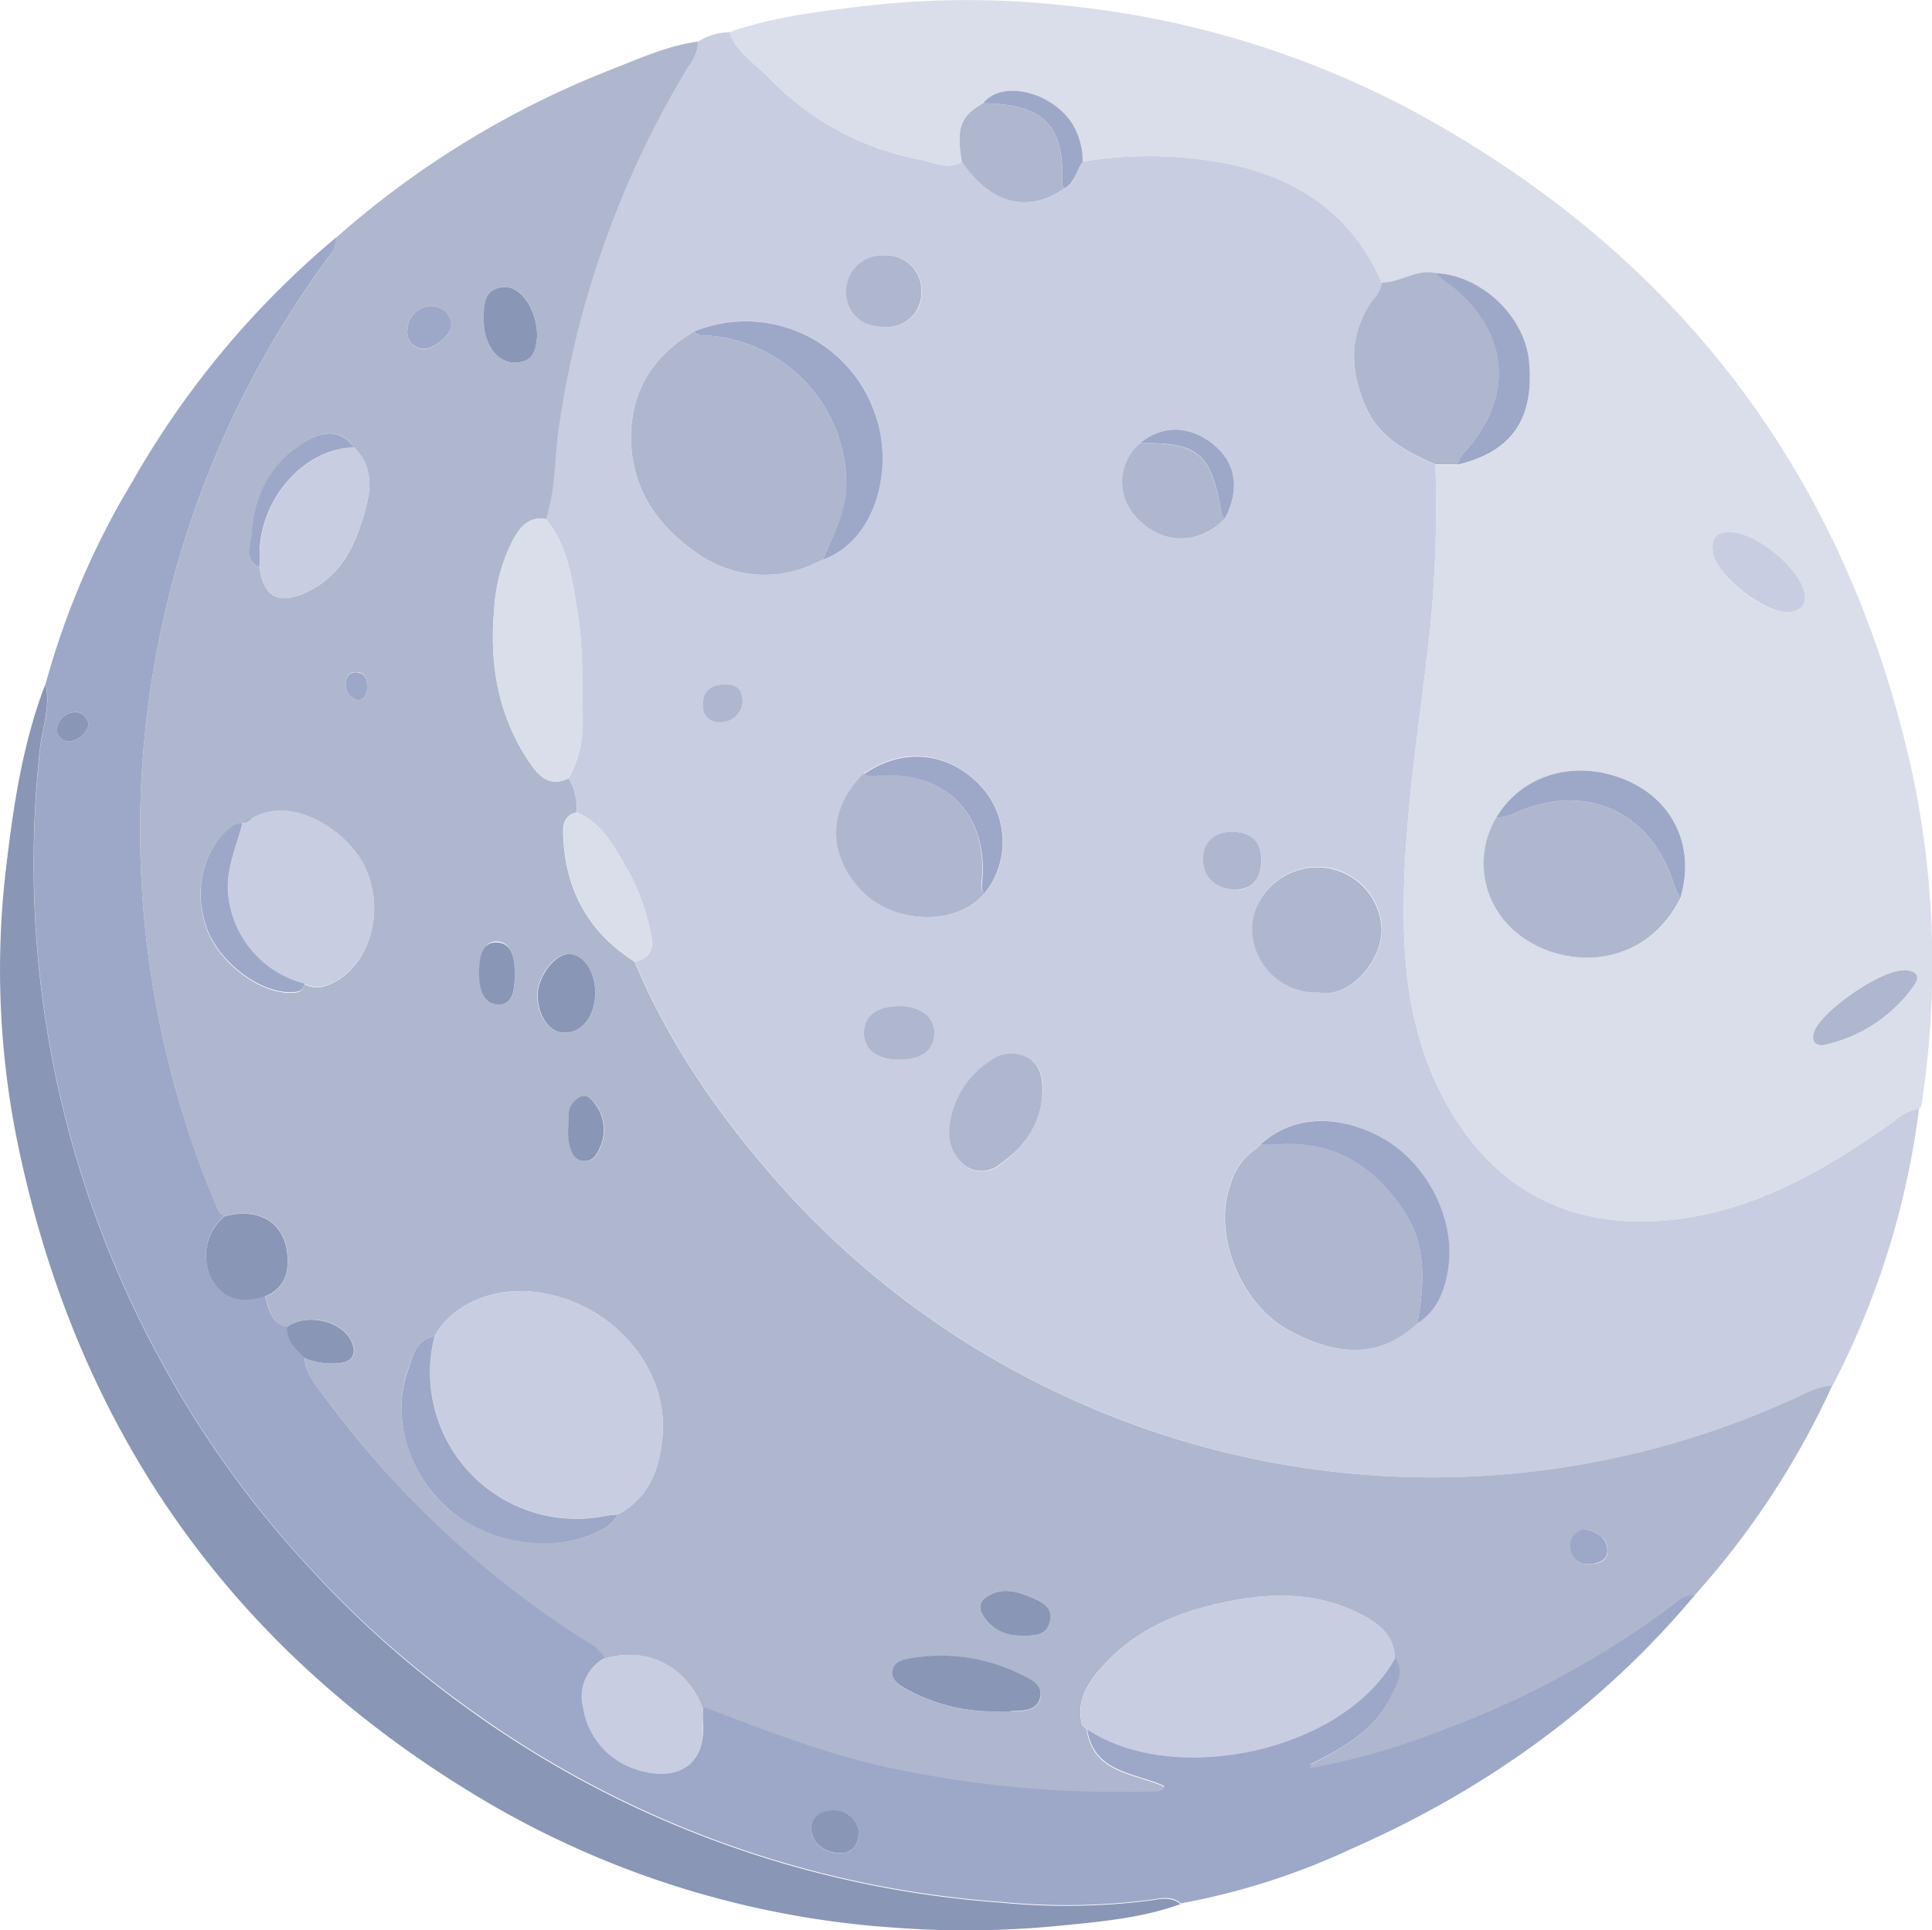<svg xmlns="http://www.w3.org/2000/svg" viewBox="0 0 246.05 245.87"><defs><style>.cls-1{fill:#c8cde1;}.cls-2{fill:#afb7ce;}.cls-3{fill:#dadeea;}.cls-4{fill:#9da8c8;}.cls-5{fill:#8996b5;}</style></defs><title>moon</title><g id="Layer_2" data-name="Layer 2"><g id="Layer_1-2" data-name="Layer 1"><path class="cls-1" d="M244.4,141.23a104.89,104.89,0,0,1-11,35.25c-1.86.08-3.44,1-5.06,1.76a110.9,110.9,0,0,1-94.61-1.31,110.58,110.58,0,0,1-34.57-26.24c-7.5-8.51-13.9-17.67-18.29-28.17,2-.5,2.47-1.79,2-3.64a27.93,27.93,0,0,0-3-8.19c-1.67-2.81-3.12-5.86-6.45-7.21a7.28,7.28,0,0,0-1-4.34,13.93,13.93,0,0,0,1.77-7.31c-.05-4.71.1-9.43-.68-14.08-.68-4.07-1.18-8.24-4-11.61,1.23-3.79,1.08-7.78,1.64-11.66A122.24,122.24,0,0,1,87.73,8.41a5.48,5.48,0,0,0,1.18-3.12,8,8,0,0,1,4-1.19c.86,2.57,3.17,3.91,4.91,5.7a36,36,0,0,0,19.29,10.52c1.72.33,3.56,1.43,5.41.25,3.69,5.44,8.37,6.67,13.08,3.44,1.32-.76,1.53-2.27,2.27-3.42a51.24,51.24,0,0,1,20.27.66C166.33,23.37,172.55,28,176,36a4.31,4.31,0,0,1-1.16,2.22c-3,4.37-3,8.85-.9,13.63,1.76,4,5.23,5.73,8.87,7.34a158,158,0,0,1-1.26,26c-1.33,11-3,21.86-2.75,33,.16,7.88,1.55,15.39,5.38,22.35,6.72,12.21,17.64,16.55,30.49,14.61,10-1.51,18.43-6.58,26.52-12.3A6.33,6.33,0,0,1,244.4,141.23ZM156,66.08c2-3.89,1.41-7.21-1.6-9.58s-6.44-2.36-9.2-.06a6.49,6.49,0,0,0-.54,9.4C147.93,69.41,152.59,69.51,156,66.08Zm4.57,79.67-.6.59a8,8,0,0,0-3.27,4.5c-2.34,6.25,1.23,15.25,7.36,18.58,6.67,3.64,11.94,3.36,16.43-.85,2.43-1.57,3.42-4.06,3.88-6.7,1.11-6.4-2.5-13.6-8.26-16.85s-11.62-2.93-15.56.74ZM104.86,71.24l0,0c6.82-2.44,9.12-11.94,6.47-18.89A17.39,17.39,0,0,0,88.37,42.24c-4.87,2.91-7.8,7.07-8,12.85-.22,6.8,3.2,11.83,8.5,15.44a14.75,14.75,0,0,0,14.82,1.26ZM110,98.55c-4.56,4.59-4.58,10.19-.35,14.78,4,4.37,12.1,4.73,15.7.56a10.44,10.44,0,0,0-.52-13.86C120.67,95.69,115,95.12,110,98.55Zm58.09,27.88c3.89.72,7.89-4,7.9-8a8.17,8.17,0,0,0-8.29-8c-4.35,0-8.21,3.66-8.19,7.74A8.18,8.18,0,0,0,168.05,126.43Zm-35.3,12.82c.07-1.8-.2-3.56-1.87-4.47a4.42,4.42,0,0,0-4.82.45,11.37,11.37,0,0,0-5.13,8.41,5.25,5.25,0,0,0,2.13,5,3.59,3.59,0,0,0,4.26-.27C130.44,146.14,132.57,143.24,132.75,139.25Zm-20.09-97.6a4.37,4.37,0,0,0,4.68-4.52,4.44,4.44,0,0,0-4.69-4.59,4.61,4.61,0,0,0-4.9,4.45C107.63,39.75,109.6,41.62,112.66,41.65ZM114.52,135c2.71,0,4.39-1.25,4.48-3.29s-1.68-3.56-4.5-3.56-4.39,1.25-4.48,3.3S111.7,135,114.52,135Zm43-21.63c1.74-.11,3-1.19,3.13-3.47s-1.16-3.81-3.42-3.92-3.91,1.19-4,3.37C153.16,111.68,154.66,113.26,157.47,113.34ZM94.57,89.49c0-1.72-.76-2.32-2.13-2.32-1.78,0-2.89.75-2.93,2.65A2,2,0,0,0,91.62,92,2.78,2.78,0,0,0,94.57,89.49Z"/><path class="cls-2" d="M72.41,99.14a7.28,7.28,0,0,1,1,4.34c-1.54.37-1.74,1.55-1.69,2.85.25,7,3.19,12.42,9.11,16.19,4.39,10.5,10.79,19.66,18.29,28.17a110.58,110.58,0,0,0,34.57,26.24,110.9,110.9,0,0,0,94.61,1.31c1.62-.73,3.2-1.68,5.06-1.76a105.75,105.75,0,0,1-17.57,26.77,3.31,3.31,0,0,0-2.32.85,115.71,115.71,0,0,1-30.2,16.47,88.46,88.46,0,0,1-16.48,4.72c0-.33,0-.48.08-.51.4-.22.83-.4,1.24-.62,3.46-1.81,6.78-3.86,8.67-7.44.88-1.67,2.2-3.43.86-5.52-.08-2.72-1.86-4.24-4-5.39-5.13-2.77-10.57-3-16.2-2-6.66,1.2-12.73,3.49-17.29,8.76-1.76,2-3.1,4.26-2.34,7.15l.59.59v0c.81,5.64,6.06,5.54,9.82,7.28-.34.77-.87.68-1.31.69a139.81,139.81,0,0,1-34.31-3.15c-8-1.77-15.53-4.78-23.13-7.64-2.3-5.62-7.45-7.7-12.48-6.2-.6-1.3-1.86-1.87-3-2.56A122.65,122.65,0,0,1,41.85,178.6c-1.28-1.68-3-3.24-3-5.61a9.57,9.57,0,0,0,4.43.66c1.6-.18,2.17-1.09,1.61-2.55-1.09-2.85-5.83-4-8.33-2-2.12-.47-2.23-2.37-2.8-3.94a4.21,4.21,0,0,0,2.84-3.8c.45-5-2.92-7.77-8-6.44-.88-.41-1.05-1.27-1.37-2.06a123,123,0,0,1,14.53-120,3.64,3.64,0,0,0,1-2.54A117.38,117.38,0,0,1,78.2,8.72c3.48-1.38,6.94-2.92,10.71-3.43a5.48,5.48,0,0,1-1.18,3.12A122.24,122.24,0,0,0,71.18,54.48c-.56,3.88-.41,7.87-1.64,11.66-2.2-.41-3.29,1-4.2,2.62a22.25,22.25,0,0,0-2.41,9c-.62,6.84.52,13.37,4.38,19.19C68.45,98.64,69.84,100.41,72.41,99.14Zm-41.55,5.69h0a3.63,3.63,0,0,0-1.06.32c-3.82,2.65-5.26,7.93-3.54,13,1.5,4.4,6.76,8.43,10.81,8.32.81,0,1.53-.11,1.7-1.09,1.42.73,2.66.37,4-.36,3.63-1.94,6.49-8,3.84-14.25-2-4.68-9.31-9.66-14.59-6.48Zm2.22-32.5c.45,3.65,2.35,4.67,5.65,3.25,4-1.73,6.11-5.13,7.3-9,1-3.16,2-6.66-.94-9.58-1.83-2.52-4.17-2-6.27-.71-4.34,2.64-6.44,6.79-6.75,11.75C32,69.45,31.05,71.33,33.08,72.33Zm22.26,97.89c-2.3.44-2.74,2.46-3.37,4.18-2.2,6,.07,13.55,5.28,17.93s14,5.58,19.41,2.52a4.19,4.19,0,0,0,2-1.92c4-2.14,5.34-5.76,5.71-10,.77-8.79-6.51-17-15.84-18.3C62.92,163.82,57.6,166.11,55.34,170.22ZM126.92,218c.66,0,1.33,0,2,0,1.44,0,3.15-.07,3.57-1.67s-1.2-2.45-2.45-3a22.77,22.77,0,0,0-14-2.06c-1,.18-2.2.42-2.36,1.67-.14,1.08.79,1.67,1.6,2.16A22.82,22.82,0,0,0,126.92,218ZM75.81,126.38c0-2.64-1.54-4.82-3.38-4.85s-4,2.85-4,5.21c0,2.63,1.48,4.77,3.33,4.8C74.16,131.59,75.83,129.43,75.81,126.38Zm-7.4-83.53c0-3.41-2-6.4-4.2-6.28-2.52.14-2.58,2.11-2.61,3.94-.05,3.22,1.68,5.69,3.92,5.69C68,46.19,68.26,44.36,68.41,42.85Zm61.08,165.49c2.18.08,3.74.06,4.19-1.67.5-1.94-1-2.66-2.46-3.24-1.88-.78-3.81-1.27-5.67.07a1.46,1.46,0,0,0-.5,2A5.24,5.24,0,0,0,129.49,208.34ZM72.36,143.58a10.64,10.64,0,0,0,.1,1.79c.23,1.11.5,2.41,1.88,2.52s1.88-1.1,2.29-2.17a5.48,5.48,0,0,0-1-5.34c-1-1.32-1.94-.8-2.75.26C72.23,141.46,72.42,142.45,72.36,143.58ZM65.6,123.94c-.12-1.63-.3-3.87-2.23-4s-2.33,2.14-2.32,3.89.4,4.06,2.59,4C65.64,127.85,65.48,125.64,65.6,123.94Zm-13.68-82a2.06,2.06,0,0,0,2,2.51c1.24.16,3.69-1.91,3.52-3.06A2.51,2.51,0,0,0,55.08,39,3,3,0,0,0,51.92,41.9Zm150,152.91a2.09,2.09,0,0,0-1.93,2.33,2.21,2.21,0,0,0,2.54,2.08c1.23-.05,2.37-.54,2.19-2S203.33,195.08,201.89,194.81ZM45.6,89.2c1-.15,1.14-.87,1.15-1.65,0-1-.22-2-1.48-1.93-.9,0-1.27.72-1.25,1.55A2,2,0,0,0,45.6,89.2Z"/><path class="cls-3" d="M122.49,20.57c-1.85,1.18-3.69.08-5.41-.25A36,36,0,0,1,97.79,9.8C96.05,8,93.74,6.67,92.88,4.1,98.42,2.16,104.22,1.46,110,.78a113.92,113.92,0,0,1,26.36,0,118.88,118.88,0,0,1,43.11,13.1c34.25,18.4,55.72,46.65,64.08,84.62a117.11,117.11,0,0,1,1.15,42.28,1.58,1.58,0,0,1-.28.48,6.33,6.33,0,0,0-3.24,1.6c-8.09,5.72-16.53,10.79-26.52,12.3-12.85,1.94-23.77-2.4-30.49-14.61-3.83-7-5.22-14.47-5.38-22.35-.23-11.1,1.42-22,2.75-33a158,158,0,0,0,1.26-26l2.9,0c6.86-1.64,9.73-5.81,9-13.12-.54-5.78-6.13-11.05-11.95-11.26-2.44-.53-4.46,1.27-6.81,1.22-3.42-8-9.64-12.65-17.86-14.77a51.24,51.24,0,0,0-20.27-.66,9.14,9.14,0,0,0-.7-3.58c-1.82-4.88-9.21-7.25-12-3.85C122.33,14.74,121.76,16.32,122.49,20.57Zm68.08,83.63A11.37,11.37,0,0,0,192.29,118c5.34,5.4,16.76,6.3,21.75-3.57,1.89-6.44-.84-12.45-6.83-15C200.72,96.64,193.88,98.61,190.57,104.2ZM227.68,78c1.27-.2,2.53-.71,2.08-2.67-.71-3.08-6.16-7.47-9.26-7.54-2.1,0-2.7,1.06-2.27,2.91C218.87,73.5,224.62,78.06,227.68,78Zm14.72,45.56c-2.92,0-10.38,5.19-11.34,7.86-.51,1.4.36,1.94,1.36,1.69a18.8,18.8,0,0,0,11.3-7.5C244.68,124.3,244,123.54,242.4,123.59Z"/><path class="cls-4" d="M42.8,30.25a3.64,3.64,0,0,1-1,2.54A123,123,0,0,0,27.23,152.84c.32.79.49,1.65,1.36,2.06a6.54,6.54,0,0,0-1.64,8c1.4,2.44,3.63,3.16,6.77,2.2.57,1.57.68,3.47,2.8,3.94,0,1.77,1.19,2.81,2.29,3.91.08,2.37,1.76,3.93,3,5.61a122.65,122.65,0,0,0,32.21,30.11c1.09.69,2.35,1.26,3,2.56a5.51,5.51,0,0,0-2.73,6.28,9.81,9.81,0,0,0,6.66,7.81c4.63,1.59,9,.06,8.57-5.91-.05-.65,0-1.32,0-2,7.6,2.86,15.15,5.87,23.13,7.64a139.81,139.81,0,0,0,34.31,3.15c.44,0,1,.08,1.31-.69-3.76-1.74-9-1.64-9.82-7.28,11.23,7.48,32.82,2.76,39.25-9.09,1.34,2.09,0,3.85-.86,5.52-1.89,3.58-5.21,5.63-8.67,7.44-.41.22-.84.4-1.24.62-.05,0,0,.18-.08.51a88.46,88.46,0,0,0,16.48-4.72,115.71,115.71,0,0,0,30.2-16.47,3.31,3.31,0,0,1,2.32-.85c-12,14.33-26.79,24.88-43.82,32.36a89.1,89.1,0,0,1-21.64,6.91c-1.17-1-2.54-.65-3.81-.46a84.47,84.47,0,0,1-19,.28,131.76,131.76,0,0,1-67.19-24.16A130.8,130.8,0,0,1,39.2,199.43a129.64,129.64,0,0,1-18.64-26A131.88,131.88,0,0,1,5.1,124.53a133.36,133.36,0,0,1,0-29.08c.29-2.74,1.41-5.46.7-8.3A101.93,101.93,0,0,1,16.84,61.38,114.3,114.3,0,0,1,42.8,30.25Zm66.57,203a3.2,3.2,0,0,0-3.13-2.63c-1.59,0-3,.76-2.91,2.4.09,1.93,1.74,2.95,3.51,3.06C108.22,236.14,109.37,235.32,109.37,233.23Zm-98.08-141c-.32-.94-.91-1.65-1.83-1.52a2.35,2.35,0,0,0-2.19,2.2A1.5,1.5,0,0,0,9,94.4,2.8,2.8,0,0,0,11.29,92.26Z"/><path class="cls-5" d="M5.78,87.15c.71,2.84-.41,5.56-.7,8.3a133.36,133.36,0,0,0,0,29.08,131.88,131.88,0,0,0,15.46,48.93,129.64,129.64,0,0,0,18.64,26,130.8,130.8,0,0,0,21.16,18.75,131.76,131.76,0,0,0,67.19,24.16,84.47,84.47,0,0,0,19-.28c1.27-.19,2.64-.52,3.81.46-4.87,1.77-10,2.22-15.1,2.73a121.85,121.85,0,0,1-21.53.26,118.28,118.28,0,0,1-51.16-15.67c-32.13-18.74-52.14-46.5-60-82.81A110,110,0,0,1,.76,110.66C1.7,102.69,2.87,94.72,5.78,87.15Z"/><path class="cls-2" d="M103.7,71.79a14.75,14.75,0,0,1-14.82-1.26c-5.3-3.61-8.72-8.64-8.5-15.44.19-5.78,3.12-9.94,8-12.85.69.7,1.58.47,2.4.56a19,19,0,0,1,17,18.63c.11,3.77-1.69,6.64-2.94,9.83l0,0Z"/><path class="cls-2" d="M180.52,168.57c-4.49,4.21-9.76,4.49-16.43.85-6.13-3.33-9.7-12.33-7.36-18.58a8,8,0,0,1,3.27-4.5l.6-.59h0c.85,0,1.7.05,2.54,0,6.89-.33,11.88,2.79,15.62,8.38C181.77,158.68,181.39,163.58,180.52,168.57Z"/><path class="cls-2" d="M176,36c2.35,0,4.37-1.75,6.81-1.22.36.3.71.62,1.09.89,8.39,6,9.32,14.75,2.36,22.23a4.26,4.26,0,0,0-.55,1.26l-2.9,0c-3.64-1.61-7.11-3.33-8.87-7.34-2.1-4.78-2.12-9.26.9-13.63A4.31,4.31,0,0,0,176,36Z"/><path class="cls-3" d="M72.41,99.14c-2.57,1.27-4-.5-5.1-2.22-3.86-5.82-5-12.35-4.38-19.19a22.25,22.25,0,0,1,2.41-9c.91-1.65,2-3,4.2-2.62,2.78,3.37,3.28,7.54,4,11.61.78,4.65.63,9.37.68,14.08A13.93,13.93,0,0,1,72.41,99.14Z"/><path class="cls-2" d="M125.31,113.89c-3.6,4.17-11.68,3.81-15.7-.56-4.23-4.59-4.21-10.19.35-14.78a2.89,2.89,0,0,0,1,.28c9.24-1.1,15.18,4.84,14,14A2.89,2.89,0,0,0,125.31,113.89Z"/><path class="cls-2" d="M168.05,126.43a8.18,8.18,0,0,1-8.58-8.2c0-4.08,3.84-7.73,8.19-7.74a8.17,8.17,0,0,1,8.29,8C175.94,122.4,171.94,127.15,168.05,126.43Z"/><path class="cls-4" d="M104.84,71.26c1.25-3.19,3-6.06,2.94-9.83a19,19,0,0,0-17-18.63c-.82-.09-1.71.14-2.4-.56a17.39,17.39,0,0,1,22.94,10.13C114,59.32,111.66,68.82,104.84,71.26Z"/><path class="cls-4" d="M180.52,168.57c.87-5,1.25-9.89-1.78-14.43-3.74-5.59-8.73-8.71-15.62-8.38-.84.05-1.69,0-2.54,0,3.94-3.67,9.87-3.95,15.56-.74s9.37,10.45,8.26,16.85C183.94,164.51,183,167,180.52,168.57Z"/><path class="cls-2" d="M122.49,20.57c-.73-4.25-.16-5.83,2.69-7.41,7.79.1,10.42,2.8,10.11,10.38,0,.15.18.32.28.47C130.86,27.24,126.18,26,122.49,20.57Z"/><path class="cls-2" d="M132.75,139.25c-.18,4-2.31,6.89-5.43,9.07a3.59,3.59,0,0,1-4.26.27,5.25,5.25,0,0,1-2.13-5,11.37,11.37,0,0,1,5.13-8.41,4.42,4.42,0,0,1,4.82-.45C132.55,135.69,132.82,137.45,132.75,139.25Z"/><path class="cls-2" d="M156,66.08c-3.44,3.43-8.1,3.33-11.34-.24a6.49,6.49,0,0,1,.54-9.4c7.51,0,9,1.31,10.37,8.93C155.64,65.62,155.88,65.84,156,66.08Z"/><path class="cls-3" d="M80.86,122.52c-5.92-3.77-8.86-9.23-9.11-16.19,0-1.3.15-2.48,1.69-2.85,3.33,1.35,4.78,4.4,6.45,7.21a27.93,27.93,0,0,1,3,8.19C83.33,120.73,82.82,122,80.86,122.52Z"/><path class="cls-2" d="M112.66,41.65c-3.06,0-5-1.9-4.91-4.66a4.61,4.61,0,0,1,4.9-4.45,4.44,4.44,0,0,1,4.69,4.59A4.37,4.37,0,0,1,112.66,41.65Z"/><path class="cls-4" d="M125.31,113.89a2.89,2.89,0,0,1-.28-1c1.13-9.2-4.81-15.14-14-14a2.89,2.89,0,0,1-1-.28c5-3.43,10.71-2.86,14.83,1.48A10.44,10.44,0,0,1,125.31,113.89Z"/><path class="cls-2" d="M114.52,135c-2.82,0-4.59-1.39-4.5-3.55s1.78-3.29,4.48-3.3,4.59,1.4,4.5,3.56S117.23,135,114.52,135Z"/><path class="cls-2" d="M157.47,113.34c-2.81-.08-4.31-1.66-4.26-4,.06-2.18,1.6-3.49,4-3.37s3.53,1.56,3.42,3.92S159.21,113.23,157.47,113.34Z"/><path class="cls-4" d="M135.57,24c-.1-.15-.29-.32-.28-.47C135.6,16,133,13.26,125.18,13.16c2.75-3.4,10.14-1,12,3.85a9.14,9.14,0,0,1,.7,3.58C137.1,21.74,136.89,23.25,135.57,24Z"/><path class="cls-4" d="M156,66.08c-.15-.24-.39-.46-.43-.71-1.33-7.62-2.86-9-10.37-8.93,2.76-2.3,6.22-2.28,9.2.06S158,62.19,156,66.08Z"/><path class="cls-2" d="M94.57,89.49A2.78,2.78,0,0,1,91.62,92a2,2,0,0,1-2.11-2.18c0-1.9,1.15-2.65,2.93-2.65C93.81,87.17,94.59,87.77,94.57,89.49Z"/><path class="cls-4" d="M103.7,71.79l1.16-.55Z"/><path class="cls-4" d="M160.6,145.75l-.6.59Z"/><path class="cls-1" d="M55.34,170.22c2.26-4.11,7.58-6.4,13.19-5.61,9.33,1.3,16.61,9.51,15.84,18.3-.37,4.26-1.69,7.88-5.71,10a13.2,13.2,0,0,0-1.41.14A18.65,18.65,0,0,1,55.34,170.22Z"/><path class="cls-1" d="M177.67,211.2c-6.43,11.85-28,16.57-39.25,9.09v0l-.59-.59c-.76-2.89.58-5.11,2.34-7.15,4.56-5.27,10.63-7.56,17.29-8.76,5.63-1,11.07-.77,16.2,2C175.81,207,177.59,208.48,177.67,211.2Z"/><path class="cls-1" d="M32.05,104.24c5.28-3.18,12.59,1.8,14.59,6.48,2.65,6.2-.21,12.31-3.84,14.25-1.35.73-2.59,1.09-4,.36a13,13,0,0,1-9.74-11.48c-.27-3.28,1.11-6,1.83-9h0A1.39,1.39,0,0,0,32.05,104.24Z"/><path class="cls-1" d="M45.09,57c3,2.92,1.92,6.42.94,9.58-1.19,3.84-3.26,7.24-7.3,9-3.3,1.42-5.2.4-5.65-3.25,0-.84,0-1.69.05-2.53C33.51,63.05,39.1,57.09,45.09,57Z"/><path class="cls-1" d="M89.49,217.47c0,.66,0,1.33,0,2,.44,6-3.94,7.5-8.57,5.91a9.81,9.81,0,0,1-6.66-7.81A5.51,5.51,0,0,1,77,211.27C82,209.77,87.19,211.85,89.49,217.47Z"/><path class="cls-4" d="M55.34,170.22a18.65,18.65,0,0,0,21.91,22.85,13.2,13.2,0,0,1,1.41-.14,4.19,4.19,0,0,1-2,1.92c-5.45,3.06-14.11,2-19.41-2.52S49.77,180.42,52,174.4C52.6,172.68,53,170.66,55.34,170.22Z"/><path class="cls-5" d="M126.92,218a22.82,22.82,0,0,1-11.67-2.94c-.81-.49-1.74-1.08-1.6-2.16.16-1.25,1.36-1.49,2.36-1.67a22.77,22.77,0,0,1,14,2.06c1.25.58,2.89,1.34,2.45,3s-2.13,1.63-3.57,1.67C128.25,218.05,127.58,218,126.92,218Z"/><path class="cls-5" d="M33.72,165.14c-3.14,1-5.37.24-6.77-2.2a6.54,6.54,0,0,1,1.64-8c5.05-1.33,8.42,1.42,8,6.44A4.21,4.21,0,0,1,33.72,165.14Z"/><path class="cls-4" d="M30.88,104.82c-.72,3-2.1,5.75-1.83,9a13,13,0,0,0,9.74,11.48c-.17,1-.89,1.06-1.7,1.09-4.05.11-9.31-3.92-10.81-8.32-1.72-5-.28-10.31,3.54-13A3.63,3.63,0,0,1,30.88,104.82Z"/><path class="cls-5" d="M75.81,126.38c0,3.05-1.65,5.21-4,5.16-1.85,0-3.34-2.17-3.33-4.8,0-2.36,2.19-5.24,4-5.21S75.79,123.74,75.81,126.38Z"/><path class="cls-5" d="M68.41,42.85c-.15,1.51-.37,3.34-2.89,3.35-2.24,0-4-2.47-3.92-5.69,0-1.83.09-3.8,2.61-3.94C66.36,36.45,68.41,39.44,68.41,42.85Z"/><path class="cls-4" d="M45.09,57c-6,.06-11.58,6-12,12.77,0,.84,0,1.69-.05,2.53-2-1-1.1-2.88-1-4.26.31-5,2.41-9.11,6.75-11.75C40.92,55,43.26,54.51,45.09,57Z"/><path class="cls-5" d="M129.49,208.34a5.24,5.24,0,0,1-4.44-2.84,1.46,1.46,0,0,1,.5-2c1.86-1.34,3.79-.85,5.67-.07,1.42.58,3,1.3,2.46,3.24C133.23,208.4,131.67,208.42,129.49,208.34Z"/><path class="cls-5" d="M38.81,173c-1.1-1.1-2.33-2.14-2.29-3.91,2.5-1.94,7.24-.83,8.33,2,.56,1.46,0,2.37-1.61,2.55A9.57,9.57,0,0,1,38.81,173Z"/><path class="cls-5" d="M72.36,143.58c.06-1.13-.13-2.12.48-2.94.81-1.06,1.8-1.58,2.75-.26a5.48,5.48,0,0,1,1,5.34c-.41,1.07-.94,2.28-2.29,2.17s-1.65-1.41-1.88-2.52A10.64,10.64,0,0,1,72.36,143.58Z"/><path class="cls-5" d="M65.6,123.94c-.12,1.7,0,3.91-2,4-2.19,0-2.58-2.15-2.59-4s.29-4,2.32-3.89S65.48,122.31,65.6,123.94Z"/><path class="cls-4" d="M51.92,41.9A3,3,0,0,1,55.08,39a2.51,2.51,0,0,1,2.38,2.36c.17,1.15-2.28,3.22-3.52,3.06A2.06,2.06,0,0,1,51.92,41.9Z"/><path class="cls-4" d="M201.89,194.81c1.44.27,2.61,1,2.8,2.43s-1,1.93-2.19,2a2.21,2.21,0,0,1-2.54-2.08A2.09,2.09,0,0,1,201.89,194.81Z"/><path class="cls-4" d="M45.6,89.2a2,2,0,0,1-1.58-2c0-.83.35-1.53,1.25-1.55,1.26,0,1.5.91,1.48,1.93C46.74,88.33,46.58,89.05,45.6,89.2Z"/><path class="cls-4" d="M32.05,104.24a1.39,1.39,0,0,1-1.19.59Z"/><path class="cls-4" d="M137.84,219.72l.59.59Z"/><path class="cls-2" d="M214,114.42c-5,9.87-16.41,9-21.75,3.57a11.37,11.37,0,0,1-1.72-13.79,8.21,8.21,0,0,0,1.9-.39c9.07-4.41,17.84-.67,20.75,8.84A12.9,12.9,0,0,0,214,114.42Z"/><path class="cls-4" d="M214,114.42a12.9,12.9,0,0,1-.82-1.77c-2.91-9.51-11.68-13.25-20.75-8.84a8.21,8.21,0,0,1-1.9.39c3.31-5.59,10.15-7.56,16.64-4.79C213.2,102,215.93,108,214,114.42Z"/><path class="cls-4" d="M185.68,59.18a4.26,4.26,0,0,1,.55-1.26c7-7.48,6-16.28-2.36-22.23-.38-.27-.73-.59-1.09-.89,5.82.21,11.41,5.48,11.95,11.26C195.41,53.37,192.54,57.54,185.68,59.18Z"/><path class="cls-1" d="M227.68,78c-3.06,0-8.81-4.53-9.45-7.3-.43-1.85.17-3,2.27-2.91,3.1.07,8.55,4.46,9.26,7.54C230.21,77.32,229,77.83,227.68,78Z"/><path class="cls-2" d="M242.41,123.59c1.59,0,2.27.71,1.31,2a18.8,18.8,0,0,1-11.3,7.5c-1,.25-1.87-.29-1.36-1.69C232,128.78,239.48,123.58,242.41,123.59Z"/><path class="cls-5" d="M109.37,233.23c0,2.09-1.15,2.91-2.53,2.83-1.77-.11-3.42-1.13-3.51-3.06-.09-1.64,1.32-2.44,2.91-2.4A3.2,3.2,0,0,1,109.37,233.23Z"/><path class="cls-5" d="M11.29,92.26A2.8,2.8,0,0,1,9,94.4a1.5,1.5,0,0,1-1.74-1.46,2.35,2.35,0,0,1,2.19-2.2C10.38,90.61,11,91.32,11.29,92.26Z"/></g></g></svg>